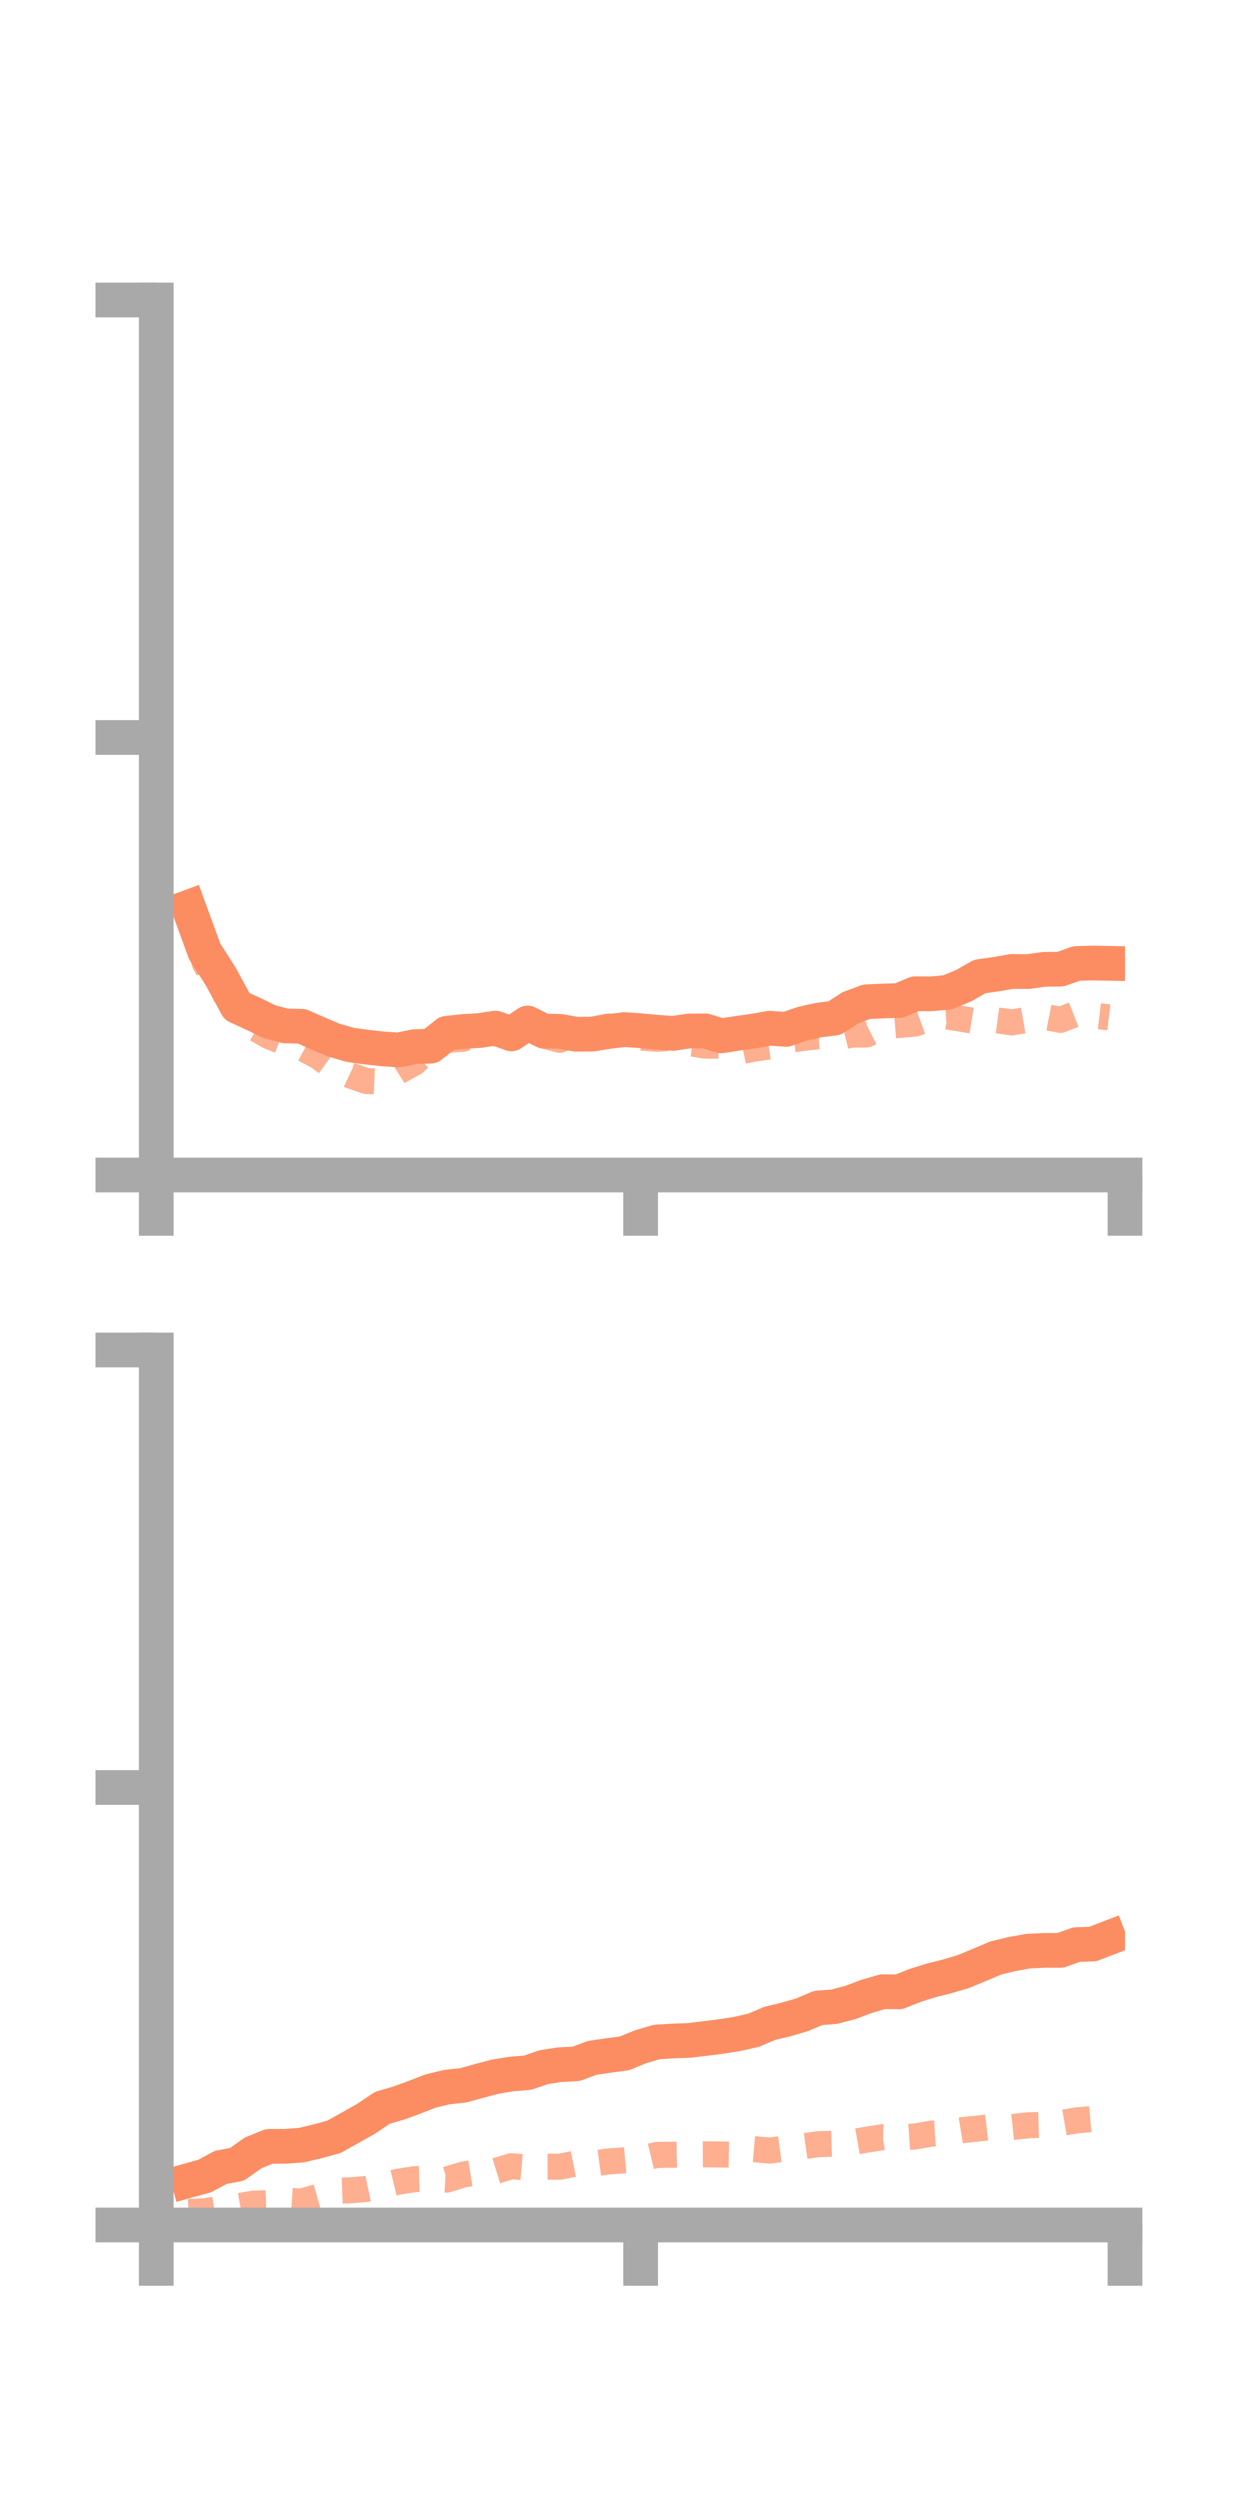<?xml version="1.0" encoding="utf-8" standalone="no"?>
<!DOCTYPE svg PUBLIC "-//W3C//DTD SVG 1.1//EN"
  "http://www.w3.org/Graphics/SVG/1.1/DTD/svg11.dtd">
<!-- Created with matplotlib (https://matplotlib.org/) -->
<svg height="144pt" version="1.1" viewBox="0 0 72 144" width="72pt" xmlns="http://www.w3.org/2000/svg" xmlns:xlink="http://www.w3.org/1999/xlink">
 <defs>
  <style type="text/css">*{stroke-linecap:butt;stroke-linejoin:round;}</style>
 </defs>
 <g id="figure_1">
  <g id="patch_1">
   <path d="M 0 144 
L 72 144 
L 72 0 
L 0 0 
z
" style="fill:none;"/>
  </g>
  <g id="axes_1">
   <g id="patch_2">
    <path d="M 9 67.68 
L 64.8 67.68 
L 64.8 17.28 
L 9 17.28 
z
" style="fill:none;"/>
   </g>
   <g id="matplotlib.axis_1">
    <g id="xtick_1">
     <g id="line2d_1">
      <defs>
       <path d="M 0 0 
L 0 3.5 
" id="m4e314673d3" style="stroke:#a9a9a9;stroke-width:2;"/>
      </defs>
      <g>
       <use style="fill:#a9a9a9;stroke:#a9a9a9;stroke-width:2;" x="9" xlink:href="#m4e314673d3" y="67.68"/>
      </g>
     </g>
    </g>
    <g id="xtick_2">
     <g id="line2d_2">
      <g>
       <use style="fill:#a9a9a9;stroke:#a9a9a9;stroke-width:2;" x="36.9" xlink:href="#m4e314673d3" y="67.68"/>
      </g>
     </g>
    </g>
    <g id="xtick_3">
     <g id="line2d_3">
      <g>
       <use style="fill:#a9a9a9;stroke:#a9a9a9;stroke-width:2;" x="64.8" xlink:href="#m4e314673d3" y="67.68"/>
      </g>
     </g>
    </g>
   </g>
   <g id="matplotlib.axis_2">
    <g id="ytick_1">
     <g id="line2d_4">
      <defs>
       <path d="M 0 0 
L -3.5 0 
" id="m4f2c6697dd" style="stroke:#a9a9a9;stroke-width:2;"/>
      </defs>
      <g>
       <use style="fill:#a9a9a9;stroke:#a9a9a9;stroke-width:2;" x="9" xlink:href="#m4f2c6697dd" y="67.68"/>
      </g>
     </g>
    </g>
    <g id="ytick_2">
     <g id="line2d_5">
      <g>
       <use style="fill:#a9a9a9;stroke:#a9a9a9;stroke-width:2;" x="9" xlink:href="#m4f2c6697dd" y="42.48"/>
      </g>
     </g>
    </g>
    <g id="ytick_3">
     <g id="line2d_6">
      <g>
       <use style="fill:#a9a9a9;stroke:#a9a9a9;stroke-width:2;" x="9" xlink:href="#m4f2c6697dd" y="17.28"/>
      </g>
     </g>
    </g>
   </g>
   <g id="line2d_7">
    <path clip-path="url(#pe8d5856c74)" d="M 10.86 52.256 
L 11.79 54.798 
L 12.72 56.257 
L 13.65 57.968 
L 14.58 58.392 
L 15.51 58.846 
L 16.44 59.093 
L 17.37 59.112 
L 18.3 59.518 
L 19.23 59.912 
L 20.16 60.182 
L 21.09 60.311 
L 22.02 60.413 
L 22.95 60.476 
L 23.88 60.288 
L 24.81 60.258 
L 25.74 59.517 
L 26.67 59.416 
L 27.6 59.362 
L 28.53 59.219 
L 29.46 59.551 
L 30.39 58.928 
L 31.32 59.39 
L 32.25 59.405 
L 33.18 59.571 
L 34.11 59.566 
L 35.04 59.417 
L 35.97 59.304 
L 36.9 59.371 
L 37.83 59.455 
L 38.76 59.522 
L 39.69 59.385 
L 40.62 59.378 
L 41.55 59.663 
L 42.48 59.519 
L 43.41 59.388 
L 44.34 59.225 
L 45.27 59.294 
L 46.2 58.971 
L 47.13 58.76 
L 48.06 58.646 
L 48.99 58.043 
L 49.92 57.702 
L 50.85 57.659 
L 51.78 57.631 
L 52.71 57.241 
L 53.64 57.245 
L 54.57 57.16 
L 55.5 56.781 
L 56.43 56.249 
L 57.36 56.115 
L 58.29 55.955 
L 59.22 55.963 
L 60.15 55.832 
L 61.08 55.825 
L 62.01 55.496 
L 62.94 55.47 
L 63.87 55.487 
" style="fill:none;stroke:#fc8d62;stroke-linecap:square;stroke-width:2;"/>
   </g>
   <g id="line2d_8">
    <path clip-path="url(#pe8d5856c74)" d="M 10.86 51.472 
L 11.79 55.473 
L 12.72 57.029 
L 13.65 57.818 
L 14.58 59.161 
L 15.51 59.696 
L 16.44 60.061 
L 17.37 60.344 
L 18.3 60.837 
L 19.23 61.508 
L 20.16 61.94 
L 21.09 62.265 
L 22.02 62.308 
L 22.95 61.721 
L 23.88 61.204 
L 24.81 60.338 
L 25.74 59.897 
L 26.67 59.835 
L 27.6 59.438 
L 28.53 59.523 
L 29.46 59.48 
L 30.39 59.489 
L 31.32 59.653 
L 32.25 59.895 
L 33.18 59.509 
L 34.11 59.312 
L 35.04 59.123 
L 35.97 59.305 
L 36.9 59.764 
L 37.83 59.832 
L 38.76 59.792 
L 39.69 60.083 
L 40.62 60.226 
L 41.55 60.233 
L 42.48 60.595 
L 43.41 60.406 
L 44.34 60.28 
L 45.27 59.926 
L 46.2 59.793 
L 47.13 59.687 
L 48.06 59.833 
L 48.99 59.602 
L 49.92 59.584 
L 50.85 59.115 
L 51.78 59.041 
L 52.71 58.957 
L 53.64 58.616 
L 54.57 58.548 
L 55.5 58.704 
L 56.43 58.857 
L 57.36 58.764 
L 58.29 58.892 
L 59.22 58.732 
L 60.15 58.564 
L 61.08 58.745 
L 62.01 58.381 
L 62.94 58.489 
L 63.87 58.6 
" style="fill:none;stroke:#fc8d62;stroke-dasharray:1.5,1.5;stroke-dashoffset:0;stroke-opacity:0.7;stroke-width:1.5;"/>
   </g>
   <g id="patch_3">
    <path d="M 9 67.68 
L 9 17.28 
" style="fill:none;stroke:#a9a9a9;stroke-linecap:square;stroke-linejoin:miter;stroke-width:2;"/>
   </g>
   <g id="patch_4">
    <path d="M 64.8 67.68 
L 64.8 17.28 
" style="fill:none;"/>
   </g>
   <g id="patch_5">
    <path d="M 9 67.68 
L 64.8 67.68 
" style="fill:none;stroke:#a9a9a9;stroke-linecap:square;stroke-linejoin:miter;stroke-width:2;"/>
   </g>
   <g id="patch_6">
    <path d="M 9 17.28 
L 64.8 17.28 
" style="fill:none;"/>
   </g>
  </g>
  <g id="axes_2">
   <g id="patch_7">
    <path d="M 9 128.16 
L 64.8 128.16 
L 64.8 77.76 
L 9 77.76 
z
" style="fill:none;"/>
   </g>
   <g id="matplotlib.axis_3">
    <g id="xtick_4">
     <g id="line2d_9">
      <g>
       <use style="fill:#a9a9a9;stroke:#a9a9a9;stroke-width:2;" x="9" xlink:href="#m4e314673d3" y="128.16"/>
      </g>
     </g>
    </g>
    <g id="xtick_5">
     <g id="line2d_10">
      <g>
       <use style="fill:#a9a9a9;stroke:#a9a9a9;stroke-width:2;" x="36.9" xlink:href="#m4e314673d3" y="128.16"/>
      </g>
     </g>
    </g>
    <g id="xtick_6">
     <g id="line2d_11">
      <g>
       <use style="fill:#a9a9a9;stroke:#a9a9a9;stroke-width:2;" x="64.8" xlink:href="#m4e314673d3" y="128.16"/>
      </g>
     </g>
    </g>
   </g>
   <g id="matplotlib.axis_4">
    <g id="ytick_4">
     <g id="line2d_12">
      <g>
       <use style="fill:#a9a9a9;stroke:#a9a9a9;stroke-width:2;" x="9" xlink:href="#m4f2c6697dd" y="128.16"/>
      </g>
     </g>
    </g>
    <g id="ytick_5">
     <g id="line2d_13">
      <g>
       <use style="fill:#a9a9a9;stroke:#a9a9a9;stroke-width:2;" x="9" xlink:href="#m4f2c6697dd" y="102.96"/>
      </g>
     </g>
    </g>
    <g id="ytick_6">
     <g id="line2d_14">
      <g>
       <use style="fill:#a9a9a9;stroke:#a9a9a9;stroke-width:2;" x="9" xlink:href="#m4f2c6697dd" y="77.76"/>
      </g>
     </g>
    </g>
   </g>
   <g id="line2d_15">
    <path clip-path="url(#p02d0b90a05)" d="M 10.86 125.597 
L 11.79 125.34 
L 12.72 124.838 
L 13.65 124.666 
L 14.58 124.005 
L 15.51 123.633 
L 16.44 123.627 
L 17.37 123.559 
L 18.3 123.336 
L 19.23 123.085 
L 20.16 122.563 
L 21.09 122.041 
L 22.02 121.411 
L 22.95 121.142 
L 23.88 120.801 
L 24.81 120.441 
L 25.74 120.217 
L 26.67 120.119 
L 27.6 119.861 
L 28.53 119.615 
L 29.46 119.463 
L 30.39 119.387 
L 31.32 119.069 
L 32.25 118.925 
L 33.18 118.879 
L 34.11 118.535 
L 35.04 118.398 
L 35.97 118.273 
L 36.9 117.893 
L 37.83 117.618 
L 38.76 117.563 
L 39.69 117.529 
L 40.62 117.418 
L 41.55 117.3 
L 42.48 117.152 
L 43.41 116.941 
L 44.34 116.545 
L 45.27 116.322 
L 46.2 116.051 
L 47.13 115.657 
L 48.06 115.586 
L 48.99 115.341 
L 49.92 114.99 
L 50.85 114.721 
L 51.78 114.731 
L 52.71 114.362 
L 53.64 114.069 
L 54.57 113.836 
L 55.5 113.56 
L 56.43 113.172 
L 57.36 112.78 
L 58.29 112.553 
L 59.22 112.389 
L 60.15 112.342 
L 61.08 112.342 
L 62.01 112.009 
L 62.94 111.977 
L 63.87 111.621 
" style="fill:none;stroke:#fc8d62;stroke-linecap:square;stroke-width:2;"/>
   </g>
   <g id="line2d_16">
    <path clip-path="url(#p02d0b90a05)" d="M 10.86 127.411 
L 11.79 127.367 
L 12.72 127.215 
L 13.65 127.094 
L 14.58 126.931 
L 15.51 126.902 
L 16.44 126.749 
L 17.37 126.81 
L 18.3 126.546 
L 19.23 126.199 
L 20.16 126.165 
L 21.09 126.087 
L 22.02 125.89 
L 22.95 125.665 
L 23.88 125.52 
L 24.81 125.493 
L 25.74 125.544 
L 26.67 125.258 
L 27.6 125.107 
L 28.53 125.058 
L 29.46 124.773 
L 30.39 124.853 
L 31.32 124.801 
L 32.25 124.803 
L 33.18 124.614 
L 34.11 124.627 
L 35.04 124.501 
L 35.97 124.434 
L 36.9 124.346 
L 37.83 124.124 
L 38.76 124.113 
L 39.69 124.092 
L 40.62 124.088 
L 41.55 124.099 
L 42.48 124.116 
L 43.41 123.792 
L 44.34 123.872 
L 45.27 123.747 
L 46.2 123.635 
L 47.13 123.506 
L 48.06 123.476 
L 48.99 123.411 
L 49.92 123.245 
L 50.85 123.101 
L 51.78 123.123 
L 52.71 123.061 
L 53.64 122.897 
L 54.57 122.839 
L 55.5 122.687 
L 56.43 122.593 
L 57.36 122.485 
L 58.29 122.516 
L 59.22 122.417 
L 60.15 122.389 
L 61.08 122.295 
L 62.01 122.134 
L 62.94 122.051 
L 63.87 121.911 
" style="fill:none;stroke:#fc8d62;stroke-dasharray:1.5,1.5;stroke-dashoffset:0;stroke-opacity:0.7;stroke-width:1.5;"/>
   </g>
   <g id="patch_8">
    <path d="M 9 128.16 
L 9 77.76 
" style="fill:none;stroke:#a9a9a9;stroke-linecap:square;stroke-linejoin:miter;stroke-width:2;"/>
   </g>
   <g id="patch_9">
    <path d="M 64.8 128.16 
L 64.8 77.76 
" style="fill:none;"/>
   </g>
   <g id="patch_10">
    <path d="M 9 128.16 
L 64.8 128.16 
" style="fill:none;stroke:#a9a9a9;stroke-linecap:square;stroke-linejoin:miter;stroke-width:2;"/>
   </g>
   <g id="patch_11">
    <path d="M 9 77.76 
L 64.8 77.76 
" style="fill:none;"/>
   </g>
  </g>
 </g>
 <defs>
  <clipPath id="pe8d5856c74">
   <rect height="50.4" width="55.8" x="9" y="17.28"/>
  </clipPath>
  <clipPath id="p02d0b90a05">
   <rect height="50.4" width="55.8" x="9" y="77.76"/>
  </clipPath>
 </defs>
</svg>
